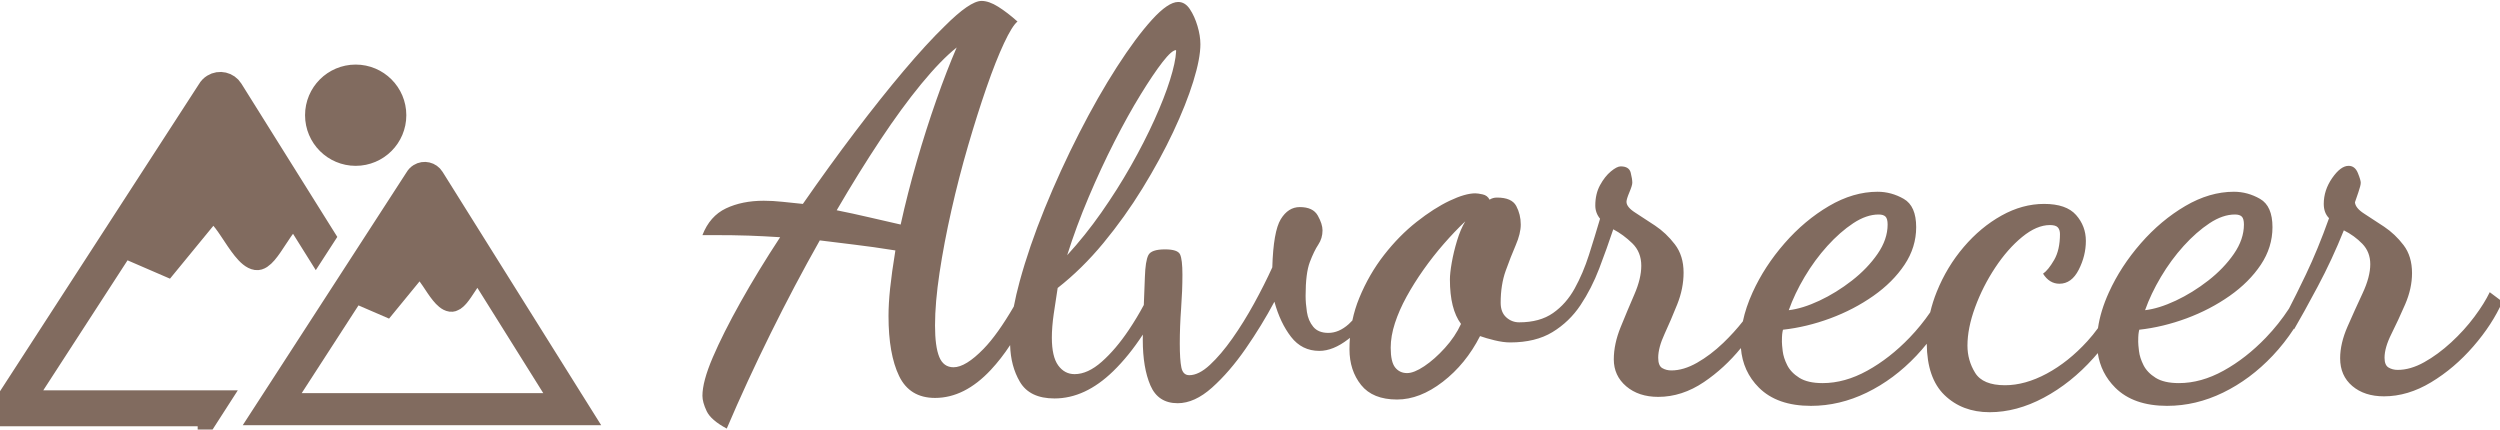 <?xml version="1.0" encoding="UTF-8"?>
<!DOCTYPE svg PUBLIC "-//W3C//DTD SVG 1.1//EN" "http://www.w3.org/Graphics/SVG/1.1/DTD/svg11.dtd">
<!-- Creator: CorelDRAW 2018 (64 Bit) -->
<svg xmlns="http://www.w3.org/2000/svg" xml:space="preserve" width="227px" height="39px" version="1.1" style="shape-rendering:geometricPrecision; text-rendering:geometricPrecision; image-rendering:optimizeQuality; fill-rule:evenodd; clip-rule:evenodd"
viewBox="0 0 227 38.999"
 xmlns:xlink="http://www.w3.org/1999/xlink">
 <defs>
  <style type="text/css">
   <![CDATA[
    .str0 {stroke:#816B5F;stroke-width:2;stroke-miterlimit:22.926}
    .fil0 {fill:#816B5F}
    .fil1 {fill:#816B5F;fill-rule:nonzero}
   ]]>
  </style>
 </defs>
 <g id="Camada_x0020_1">
  <g id="_551072124720">
   <g>
    <path class="fil0 str0" d="M18.948 37.702l-16.861 0 -2.307 0 1.259 -1.941 17.874 -27.595c0.099,-0.177 0.246,-0.333 0.427,-0.444 0.591,-0.367 1.363,-0.186 1.729,0.401l6.919 11.058 0 0 1.453 2.321 -0.754 1.165 -1.765 -2.821c-1.056,-0.315 -2.527,3.838 -3.644,3.679 -1.54,-0.22 -3.282,-5.361 -4.382,-4.02l-3.757 4.58 -3.938 -1.703 -9.114 14.061 17.671 0 -0.81 1.259 0 0zm32.184 -0.095l-25.573 0 -1.677 0 0.914 -1.41 6.715 -10.369 0.315 -0.487 0 0 5.944 -9.179c0.073,-0.129 0.177,-0.241 0.311,-0.323 0.426,-0.268 0.991,-0.134 1.255,0.293l5.024 8.027 0 0 7.514 12.003c0.022,0.03 0.043,0.061 0.06,0.095l0.846 1.35 -1.648 0 0 0zm-25.573 -0.914l25.573 0 -7.543 -12.055c-0.768,-0.229 -1.834,2.786 -2.649,2.669 -1.117,-0.159 -2.385,-3.89 -3.183,-2.92l-2.726 3.326 -2.86 -1.238 -6.612 10.218 0 0zm6.737 -29.83c1.985,0 3.598,1.609 3.598,3.597 0,1.989 -1.609,3.598 -3.598,3.598 -1.983,0 -3.597,-1.609 -3.597,-3.598 0,-1.988 1.609,-3.597 3.597,-3.597l0 0z"/>
   </g>
   <path class="fil1" d="M196.788 36.852c-2.048,0 -3.624,-0.552 -4.728,-1.656 -0.871,-0.871 -1.398,-1.916 -1.582,-3.135 -0.126,0.15 -0.254,0.299 -0.386,0.446 -1.36,1.52 -2.864,2.72 -4.512,3.601 -1.648,0.88 -3.288,1.32 -4.92,1.32 -1.664,0 -3.032,-0.521 -4.104,-1.56 -1.052,-1.021 -1.588,-2.572 -1.607,-4.655 -0.298,0.373 -0.61,0.733 -0.937,1.079 -1.36,1.44 -2.864,2.559 -4.512,3.36 -1.648,0.8 -3.336,1.2 -5.064,1.2 -2.048,0 -3.624,-0.552 -4.728,-1.656 -0.978,-0.978 -1.522,-2.175 -1.635,-3.592 -1.001,1.223 -2.12,2.253 -3.357,3.088 -1.328,0.896 -2.712,1.344 -4.152,1.344 -1.184,0 -2.152,-0.321 -2.904,-0.96 -0.752,-0.64 -1.128,-1.456 -1.128,-2.448 0,-0.928 0.208,-1.905 0.624,-2.928 0.416,-1.024 0.832,-2.016 1.248,-2.976 0.416,-0.96 0.624,-1.824 0.624,-2.592 0,-0.832 -0.272,-1.513 -0.816,-2.041 -0.544,-0.528 -1.12,-0.951 -1.728,-1.271 -0.384,1.152 -0.808,2.336 -1.272,3.552 -0.464,1.215 -1.032,2.327 -1.704,3.335 -0.672,1.008 -1.52,1.824 -2.544,2.448 -1.024,0.624 -2.304,0.937 -3.84,0.937 -0.416,0 -0.888,-0.064 -1.416,-0.192 -0.528,-0.129 -0.968,-0.256 -1.32,-0.384 -0.864,1.695 -1.992,3.079 -3.384,4.151 -1.392,1.073 -2.776,1.609 -4.152,1.609 -1.472,0 -2.56,-0.44 -3.264,-1.32 -0.704,-0.881 -1.056,-1.96 -1.056,-3.24 0,-0.353 0.013,-0.699 0.04,-1.042 -0.053,0.045 -0.107,0.088 -0.16,0.13 -0.912,0.704 -1.784,1.056 -2.616,1.056 -1.056,0 -1.912,-0.425 -2.568,-1.273 -0.656,-0.847 -1.16,-1.911 -1.512,-3.191 -0.768,1.44 -1.64,2.864 -2.616,4.272 -0.976,1.407 -1.992,2.584 -3.048,3.528 -1.056,0.943 -2.096,1.416 -3.12,1.416 -1.184,0 -2.008,-0.536 -2.472,-1.608 -0.464,-1.073 -0.696,-2.457 -0.696,-4.152 0,-0.123 0.002,-0.28 0.006,-0.471 -0.849,1.296 -1.746,2.405 -2.694,3.326 -1.696,1.649 -3.472,2.473 -5.328,2.473 -1.504,0 -2.552,-0.504 -3.144,-1.513 -0.557,-0.948 -0.852,-2.058 -0.885,-3.332 -0.538,0.825 -1.123,1.576 -1.755,2.253 -1.584,1.695 -3.272,2.544 -5.064,2.544 -1.536,0 -2.624,-0.665 -3.264,-1.993 -0.64,-1.327 -0.96,-3.143 -0.96,-5.447 0,-0.736 0.048,-1.569 0.144,-2.496 0.096,-0.928 0.256,-2.08 0.48,-3.456 -1.408,-0.225 -2.656,-0.4 -3.744,-0.528 -1.088,-0.129 -2.128,-0.256 -3.12,-0.384 -1.536,2.72 -3.024,5.535 -4.464,8.448 -1.44,2.912 -2.768,5.792 -3.984,8.64 -0.96,-0.513 -1.568,-1.041 -1.824,-1.584 -0.256,-0.544 -0.384,-1.008 -0.384,-1.392 0,-0.864 0.312,-2.024 0.936,-3.481 0.624,-1.456 1.464,-3.128 2.52,-5.015 1.056,-1.888 2.256,-3.856 3.6,-5.904 -0.992,-0.064 -1.936,-0.112 -2.832,-0.144 -0.896,-0.033 -2.048,-0.048 -3.456,-0.048l-0.768 0c0.448,-1.152 1.16,-1.961 2.136,-2.425 0.976,-0.463 2.12,-0.695 3.432,-0.695 0.544,0 1.112,0.032 1.704,0.096 0.592,0.063 1.208,0.128 1.848,0.192 1.6,-2.304 3.176,-4.48 4.728,-6.528 1.552,-2.049 3.024,-3.896 4.416,-5.545 1.392,-1.648 2.632,-2.999 3.72,-4.055 1.536,-1.536 2.656,-2.304 3.36,-2.304 0.448,0 0.952,0.176 1.512,0.528 0.56,0.351 1.144,0.8 1.752,1.344 -0.32,0.255 -0.728,0.912 -1.224,1.968 -0.496,1.056 -1.024,2.392 -1.584,4.007 -0.56,1.616 -1.12,3.385 -1.68,5.305 -0.56,1.92 -1.064,3.872 -1.512,5.856 -0.448,1.983 -0.808,3.88 -1.08,5.687 -0.272,1.808 -0.408,3.4 -0.408,4.777 0,1.28 0.128,2.231 0.384,2.855 0.256,0.624 0.688,0.937 1.296,0.937 0.736,0 1.648,-0.561 2.736,-1.68 0.837,-0.861 1.749,-2.139 2.737,-3.833 0.135,-0.716 0.311,-1.471 0.527,-2.263 0.576,-2.112 1.336,-4.328 2.28,-6.649 0.944,-2.32 1.984,-4.591 3.12,-6.816 1.136,-2.224 2.28,-4.232 3.432,-6.023 1.152,-1.792 2.216,-3.224 3.192,-4.297 0.976,-1.072 1.768,-1.607 2.376,-1.607 0.416,0 0.768,0.215 1.056,0.647 0.288,0.432 0.52,0.944 0.696,1.536 0.176,0.593 0.264,1.144 0.264,1.657 0,0.864 -0.216,1.991 -0.648,3.383 -0.432,1.392 -1.04,2.92 -1.824,4.585 -0.784,1.664 -1.712,3.367 -2.784,5.111 -1.072,1.745 -2.256,3.4 -3.552,4.969 -1.296,1.568 -2.68,2.928 -4.152,4.08 -0.128,0.8 -0.248,1.591 -0.36,2.375 -0.112,0.785 -0.168,1.497 -0.168,2.137 0,1.152 0.192,1.991 0.576,2.519 0.384,0.528 0.88,0.793 1.488,0.793 0.8,0 1.624,-0.377 2.472,-1.129 0.848,-0.751 1.664,-1.711 2.448,-2.88 0.497,-0.74 0.953,-1.497 1.366,-2.27l0.098 -2.553c0.032,-0.96 0.136,-1.617 0.312,-1.968 0.176,-0.352 0.68,-0.528 1.512,-0.528 0.768,0 1.224,0.151 1.368,0.455 0.144,0.305 0.216,0.921 0.216,1.849 0,0.96 -0.04,1.983 -0.12,3.072 -0.08,1.088 -0.12,2.144 -0.12,3.168 0,0.992 0.048,1.72 0.144,2.183 0.096,0.464 0.336,0.697 0.72,0.697 0.576,0 1.2,-0.313 1.872,-0.937 0.672,-0.624 1.352,-1.423 2.04,-2.4 0.688,-0.976 1.344,-2.032 1.968,-3.168 0.624,-1.135 1.176,-2.231 1.656,-3.287 0.064,-2.176 0.32,-3.633 0.768,-4.368 0.448,-0.736 1.024,-1.104 1.728,-1.104 0.8,0 1.344,0.255 1.632,0.768 0.288,0.512 0.432,0.96 0.432,1.344 0,0.48 -0.128,0.912 -0.384,1.296 -0.256,0.384 -0.512,0.912 -0.768,1.584 -0.256,0.672 -0.384,1.695 -0.384,3.072 0,0.447 0.04,0.935 0.12,1.463 0.08,0.528 0.272,0.977 0.576,1.344 0.304,0.368 0.76,0.553 1.368,0.553 0.64,0 1.256,-0.265 1.848,-0.793 0.11,-0.098 0.222,-0.21 0.335,-0.335 0.147,-0.704 0.355,-1.384 0.625,-2.04 0.592,-1.44 1.344,-2.744 2.256,-3.913 0.912,-1.168 1.896,-2.168 2.952,-2.999 1.056,-0.832 2.056,-1.473 3,-1.92 0.944,-0.448 1.72,-0.672 2.328,-0.672 0.16,0 0.384,0.032 0.672,0.096 0.288,0.063 0.496,0.224 0.624,0.48 0.096,-0.064 0.2,-0.112 0.312,-0.144 0.112,-0.033 0.232,-0.048 0.36,-0.048 0.896,0 1.48,0.255 1.752,0.768 0.272,0.512 0.408,1.071 0.408,1.68 0,0.543 -0.152,1.167 -0.456,1.872 -0.304,0.704 -0.608,1.48 -0.912,2.327 -0.304,0.848 -0.456,1.816 -0.456,2.905 0,0.576 0.168,1.015 0.504,1.319 0.336,0.305 0.728,0.457 1.176,0.457 1.248,0 2.272,-0.281 3.072,-0.841 0.8,-0.559 1.456,-1.304 1.968,-2.231 0.512,-0.928 0.944,-1.945 1.296,-3.049 0.352,-1.104 0.688,-2.199 1.008,-3.287 -0.288,-0.352 -0.432,-0.753 -0.432,-1.2 0,-0.705 0.144,-1.321 0.432,-1.849 0.288,-0.528 0.616,-0.943 0.984,-1.248 0.368,-0.304 0.664,-0.455 0.888,-0.455 0.512,0 0.816,0.192 0.912,0.576 0.096,0.384 0.144,0.687 0.144,0.912 0,0.159 -0.088,0.447 -0.264,0.864 -0.176,0.416 -0.264,0.704 -0.264,0.864 0,0.32 0.264,0.647 0.792,0.983 0.528,0.336 1.128,0.729 1.8,1.177 0.672,0.447 1.272,1.015 1.8,1.703 0.528,0.689 0.792,1.545 0.792,2.569 0,0.96 -0.192,1.92 -0.576,2.88 -0.384,0.96 -0.768,1.856 -1.152,2.688 -0.384,0.831 -0.576,1.551 -0.576,2.16 0,0.48 0.12,0.791 0.36,0.935 0.24,0.144 0.52,0.217 0.84,0.217 0.736,0 1.512,-0.233 2.328,-0.697 0.816,-0.463 1.608,-1.064 2.376,-1.799 0.652,-0.626 1.247,-1.28 1.784,-1.963 0.176,-0.845 0.47,-1.719 0.88,-2.622 0.72,-1.584 1.688,-3.072 2.904,-4.464 1.216,-1.392 2.56,-2.519 4.032,-3.383 1.472,-0.864 2.944,-1.296 4.416,-1.296 0.832,0 1.624,0.215 2.376,0.647 0.752,0.432 1.128,1.288 1.128,2.569 0,1.215 -0.352,2.352 -1.056,3.408 -0.704,1.056 -1.648,2 -2.832,2.832 -1.184,0.831 -2.488,1.511 -3.912,2.039 -1.424,0.528 -2.856,0.873 -4.296,1.033 -0.032,0.128 -0.056,0.263 -0.072,0.407 -0.016,0.144 -0.024,0.376 -0.024,0.697 0,0.159 0.024,0.439 0.072,0.839 0.048,0.401 0.184,0.825 0.408,1.273 0.224,0.447 0.592,0.831 1.104,1.152 0.512,0.32 1.216,0.48 2.112,0.48 1.344,0 2.696,-0.377 4.056,-1.129 1.36,-0.751 2.64,-1.751 3.84,-2.999 0.692,-0.72 1.317,-1.487 1.875,-2.301 0.148,-0.631 0.346,-1.256 0.597,-1.875 0.608,-1.504 1.424,-2.857 2.448,-4.057 1.024,-1.2 2.168,-2.151 3.432,-2.855 1.264,-0.705 2.552,-1.056 3.864,-1.056 1.344,0 2.312,0.336 2.904,1.008 0.592,0.672 0.888,1.455 0.888,2.352 0,0.896 -0.216,1.768 -0.648,2.615 -0.432,0.848 -1.016,1.273 -1.752,1.273 -0.608,0 -1.104,-0.304 -1.488,-0.912 0.32,-0.225 0.656,-0.64 1.008,-1.248 0.352,-0.609 0.528,-1.392 0.528,-2.352 0,-0.256 -0.064,-0.457 -0.192,-0.601 -0.128,-0.144 -0.368,-0.215 -0.72,-0.215 -0.8,0 -1.64,0.359 -2.52,1.079 -0.88,0.72 -1.696,1.649 -2.448,2.784 -0.752,1.136 -1.36,2.336 -1.824,3.6 -0.464,1.265 -0.696,2.425 -0.696,3.481 0,0.896 0.232,1.72 0.696,2.471 0.464,0.752 1.368,1.129 2.712,1.129 1.216,0 2.48,-0.352 3.792,-1.056 1.312,-0.705 2.544,-1.688 3.696,-2.953 0.337,-0.37 0.656,-0.762 0.955,-1.175 0.148,-1.036 0.478,-2.116 0.989,-3.241 0.72,-1.584 1.688,-3.072 2.904,-4.464 1.216,-1.392 2.56,-2.519 4.032,-3.383 1.472,-0.864 2.944,-1.296 4.416,-1.296 0.832,0 1.624,0.215 2.376,0.647 0.752,0.432 1.128,1.288 1.128,2.569 0,1.215 -0.352,2.352 -1.056,3.408 -0.704,1.056 -1.648,2 -2.832,2.832 -1.184,0.831 -2.488,1.511 -3.912,2.039 -1.424,0.528 -2.856,0.873 -4.296,1.033 -0.032,0.128 -0.056,0.263 -0.072,0.407 -0.016,0.144 -0.024,0.376 -0.024,0.697 0,0.159 0.024,0.439 0.072,0.839 0.048,0.401 0.184,0.825 0.408,1.273 0.224,0.447 0.592,0.831 1.104,1.152 0.512,0.32 1.216,0.48 2.112,0.48 1.344,0 2.696,-0.377 4.056,-1.129 1.36,-0.751 2.64,-1.751 3.84,-2.999 0.787,-0.818 1.487,-1.698 2.102,-2.64 0.41,-0.787 0.918,-1.811 1.522,-3.072 0.736,-1.536 1.44,-3.249 2.112,-5.136 -0.32,-0.321 -0.48,-0.753 -0.48,-1.296 0,-0.832 0.256,-1.617 0.768,-2.352 0.512,-0.736 1.008,-1.104 1.488,-1.104 0.384,0 0.664,0.215 0.84,0.647 0.176,0.432 0.264,0.729 0.264,0.889 0,0.159 -0.072,0.447 -0.216,0.864 -0.144,0.416 -0.248,0.72 -0.312,0.912 0.032,0.351 0.312,0.695 0.84,1.031 0.528,0.336 1.128,0.729 1.8,1.177 0.672,0.447 1.264,1.008 1.776,1.68 0.512,0.672 0.768,1.52 0.768,2.544 0,0.927 -0.208,1.872 -0.624,2.832 -0.416,0.96 -0.832,1.856 -1.248,2.688 -0.416,0.831 -0.624,1.551 -0.624,2.16 0,0.447 0.12,0.743 0.36,0.887 0.24,0.144 0.52,0.217 0.84,0.217 0.768,0 1.568,-0.233 2.4,-0.697 0.832,-0.463 1.648,-1.064 2.448,-1.799 0.8,-0.736 1.504,-1.513 2.112,-2.329 0.608,-0.816 1.072,-1.559 1.392,-2.231l1.152 0.864c-0.608,1.376 -1.488,2.728 -2.64,4.055 -1.152,1.328 -2.432,2.417 -3.84,3.264 -1.408,0.848 -2.832,1.273 -4.272,1.273 -1.184,0 -2.144,-0.312 -2.88,-0.936 -0.736,-0.625 -1.104,-1.464 -1.104,-2.52 0,-0.897 0.224,-1.857 0.672,-2.88 0.448,-1.024 0.904,-2.032 1.368,-3.024 0.464,-0.993 0.696,-1.872 0.696,-2.64 0,-0.736 -0.24,-1.352 -0.72,-1.849 -0.48,-0.496 -1.04,-0.903 -1.68,-1.223 -0.704,1.76 -1.496,3.463 -2.376,5.111 -0.88,1.649 -1.592,2.937 -2.136,3.865l-0.022 -0.044c-0.574,0.88 -1.214,1.694 -1.922,2.444 -1.36,1.44 -2.864,2.559 -4.512,3.36 -1.648,0.8 -3.336,1.2 -5.064,1.2zm-115.008 -16.464c0.416,-1.888 0.904,-3.8 1.464,-5.737 0.56,-1.936 1.152,-3.792 1.776,-5.568 0.624,-1.776 1.24,-3.368 1.848,-4.775 -0.96,0.768 -2.032,1.872 -3.216,3.312 -1.184,1.44 -2.424,3.135 -3.72,5.088 -1.296,1.952 -2.616,4.08 -3.96,6.384 0.96,0.192 1.92,0.399 2.88,0.624 0.96,0.224 1.936,0.447 2.928,0.672zm15.12 2.784c1.088,-1.185 2.12,-2.473 3.096,-3.865 0.976,-1.392 1.872,-2.807 2.688,-4.247 0.816,-1.44 1.528,-2.832 2.136,-4.176 0.608,-1.344 1.08,-2.552 1.416,-3.625 0.336,-1.072 0.52,-1.928 0.552,-2.567 0,-0.033 0,-0.056 0,-0.073 0,-0.016 0,-0.039 0,-0.071 -0.256,0 -0.664,0.359 -1.224,1.079 -0.56,0.72 -1.224,1.705 -1.992,2.953 -0.768,1.248 -1.56,2.672 -2.376,4.272 -0.816,1.599 -1.6,3.287 -2.352,5.063 -0.752,1.776 -1.4,3.529 -1.944,5.257zm30.864 10.704c0.416,0 0.936,-0.208 1.56,-0.624 0.624,-0.417 1.248,-0.968 1.872,-1.657 0.624,-0.688 1.112,-1.415 1.464,-2.183 -0.672,-0.897 -1.008,-2.241 -1.008,-4.032 0,-0.384 0.056,-0.897 0.168,-1.536 0.112,-0.64 0.272,-1.304 0.48,-1.993 0.208,-0.688 0.456,-1.271 0.744,-1.751 -0.64,0.608 -1.288,1.288 -1.944,2.039 -0.656,0.752 -1.272,1.536 -1.848,2.352 -0.576,0.816 -1.088,1.632 -1.536,2.448 -0.448,0.816 -0.8,1.616 -1.056,2.4 -0.256,0.785 -0.384,1.528 -0.384,2.233 0,0.864 0.136,1.463 0.408,1.799 0.272,0.336 0.632,0.505 1.08,0.505zm34.656 -5.712c0.832,-0.096 1.76,-0.384 2.784,-0.864 1.024,-0.48 2.008,-1.089 2.952,-1.824 0.944,-0.736 1.72,-1.544 2.328,-2.425 0.608,-0.88 0.912,-1.767 0.912,-2.663 0,-0.352 -0.064,-0.592 -0.192,-0.72 -0.128,-0.129 -0.336,-0.192 -0.624,-0.192 -0.736,0 -1.504,0.263 -2.304,0.791 -0.8,0.528 -1.584,1.217 -2.352,2.064 -0.768,0.848 -1.456,1.785 -2.064,2.809 -0.608,1.023 -1.088,2.031 -1.44,3.024zm32.352 0c0.832,-0.096 1.76,-0.384 2.784,-0.864 1.024,-0.48 2.008,-1.089 2.952,-1.824 0.944,-0.736 1.72,-1.544 2.328,-2.425 0.608,-0.88 0.912,-1.767 0.912,-2.663 0,-0.352 -0.064,-0.592 -0.192,-0.72 -0.128,-0.129 -0.336,-0.192 -0.624,-0.192 -0.736,0 -1.504,0.263 -2.304,0.791 -0.8,0.528 -1.584,1.217 -2.352,2.064 -0.768,0.848 -1.456,1.785 -2.064,2.809 -0.608,1.023 -1.088,2.031 -1.44,3.024z"/>
  </g>
 </g>
</svg>
